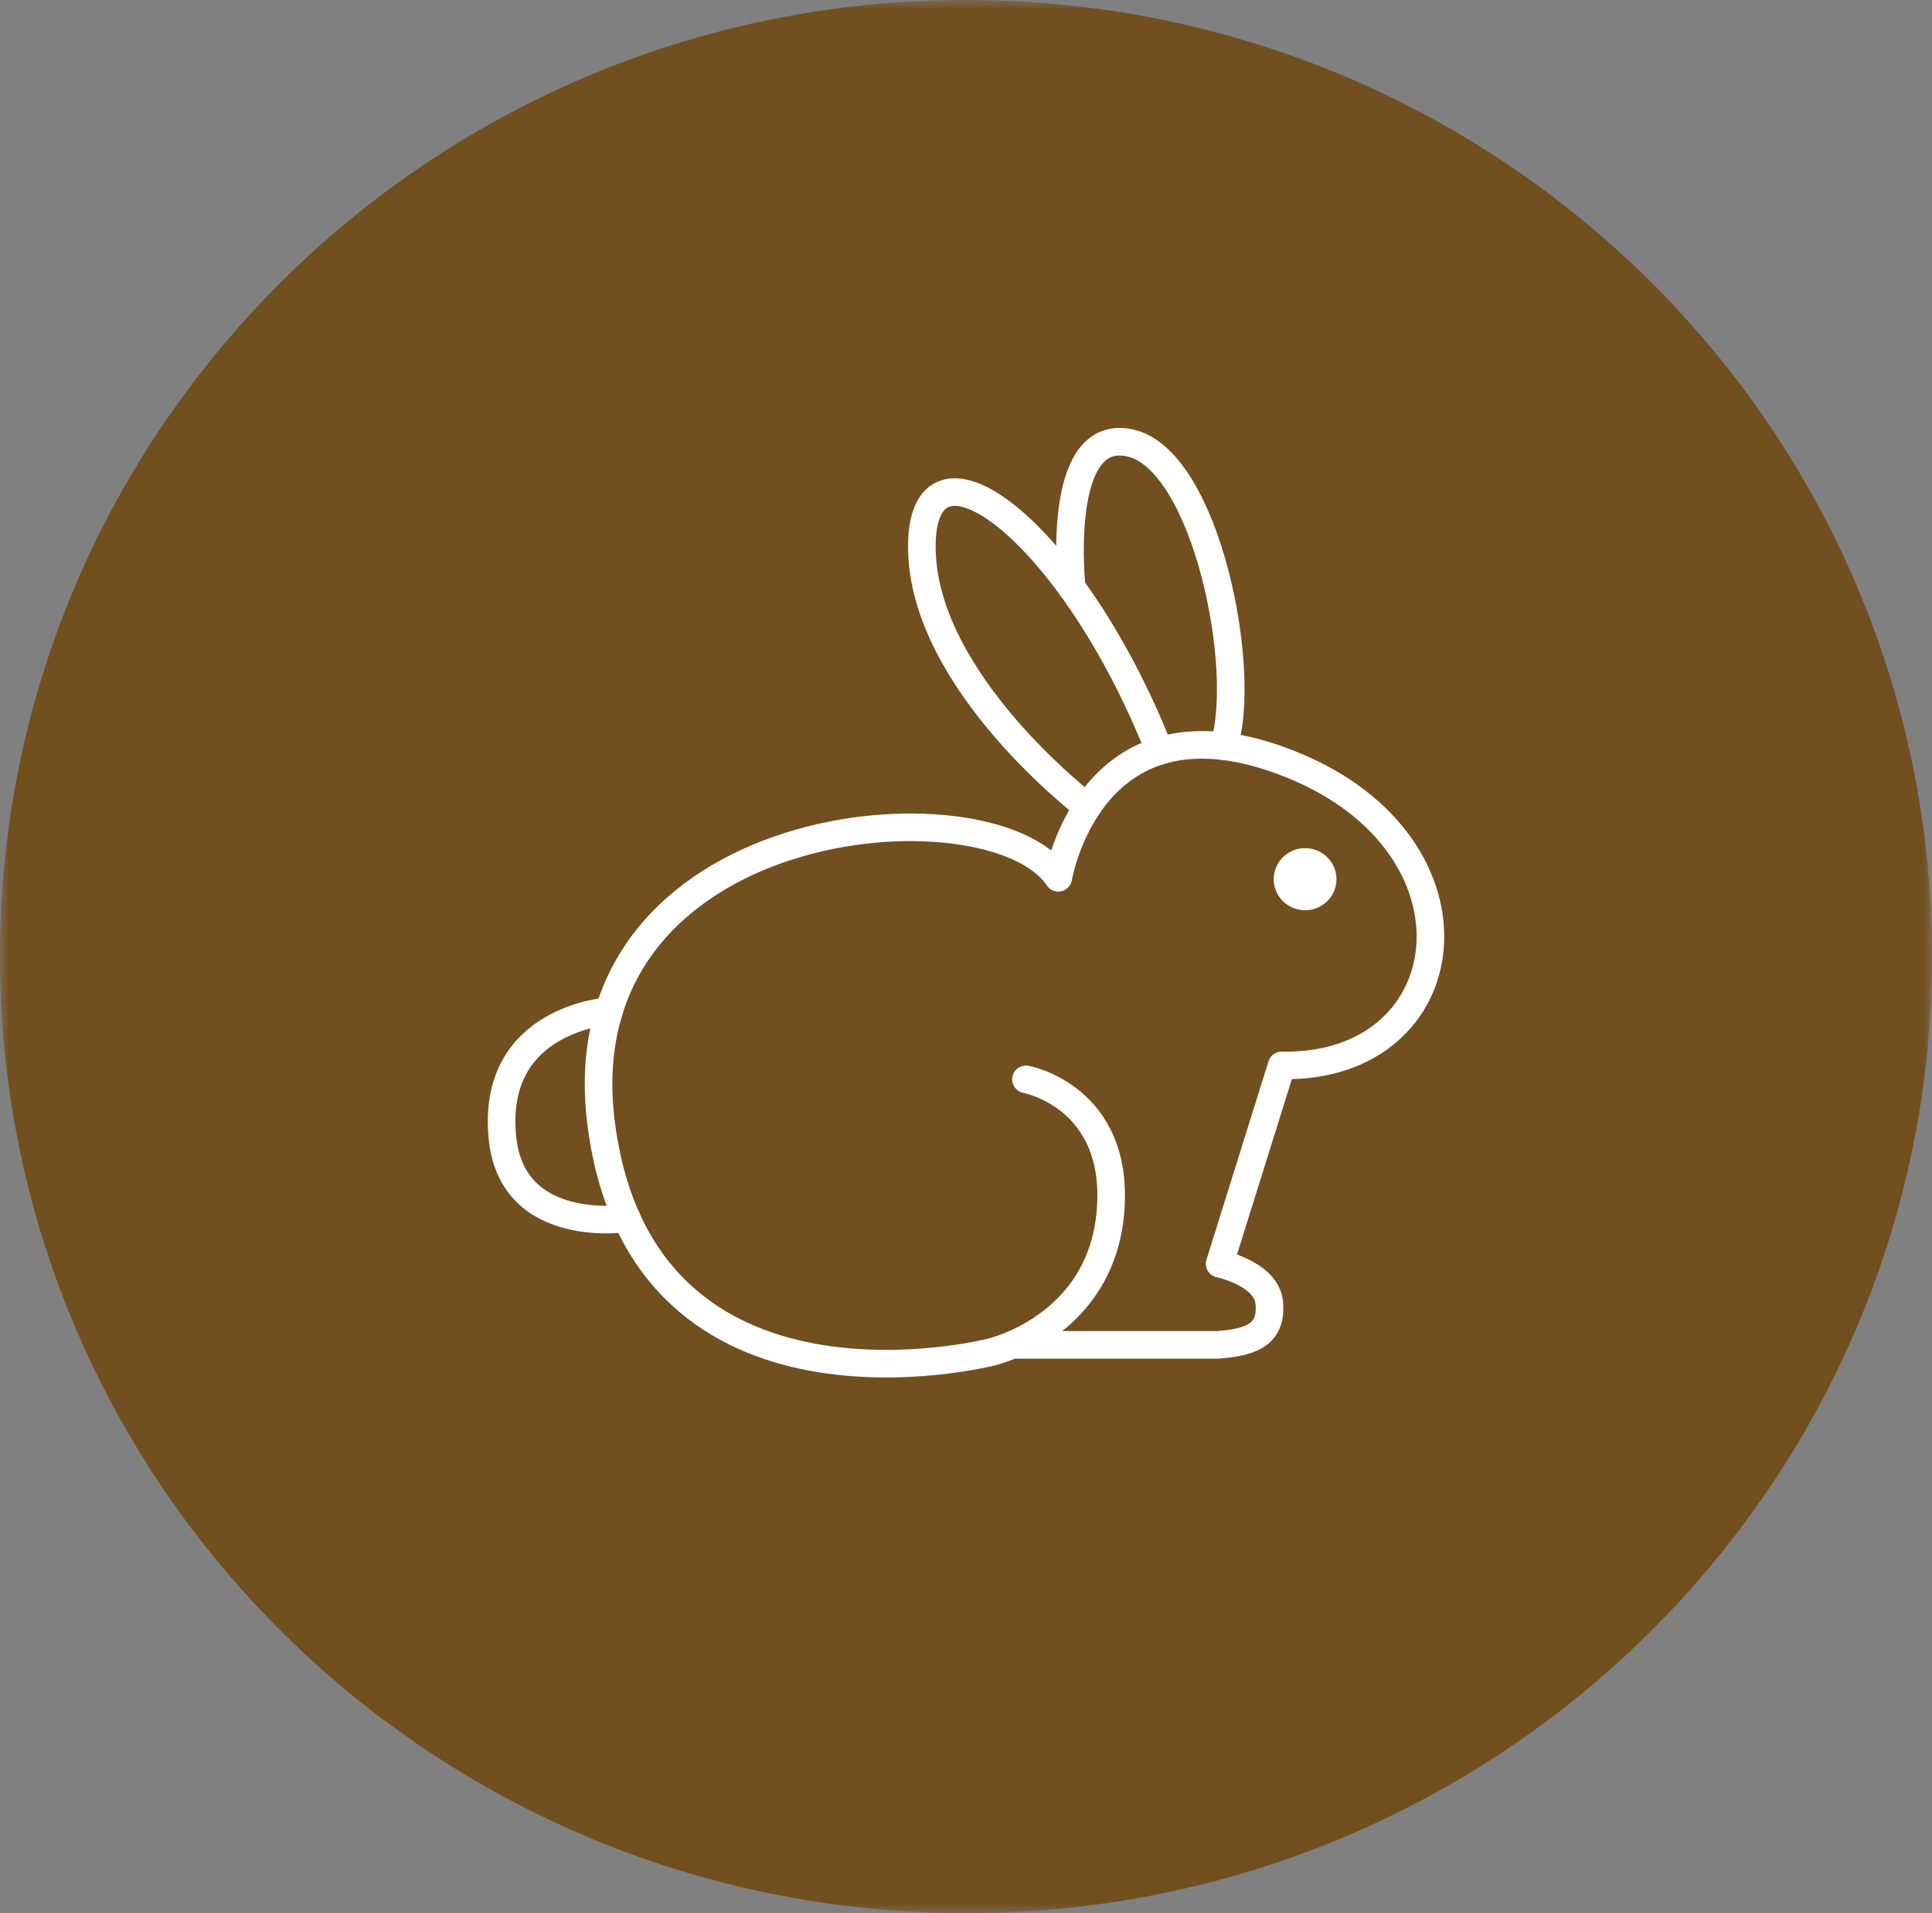 <svg width="105" height="104" viewBox="0 0 105 104" fill="none" xmlns="http://www.w3.org/2000/svg">
<rect x="0" y="0" width="105" height="104" fill="#808080" stroke="none"/>
<mask id="mask0_31_70" style="mask-type:luminance" maskUnits="userSpaceOnUse" x="0" y="0" width="105" height="104">
<path d="M0 0H105V104H0V0Z" fill="white"/>
</mask>
<g mask="url(#mask0_31_70)">
<path fill-rule="evenodd" clip-rule="evenodd" d="M105 52C105 80.718 81.495 104 52.501 104C23.505 104 -0.001 80.718 -0.001 52C1.52019e-05 23.282 23.507 0 52.499 0C81.495 0 105 23.282 105 52Z" fill="#724F1F"/>
</g>
<path d="M55.76 58.674C55.76 58.674 60.889 59.61 60.35 65.891C59.807 72.172 53.841 73.507 53.841 73.507C53.841 73.507 34.983 78.318 32.689 61.212C30.397 44.109 53.871 42.238 57.516 47.716C57.516 47.716 59.269 37.159 70.199 41.568C81.126 45.978 79.508 58.097 69.656 57.918L66.286 68.699C66.286 68.699 68.85 69.232 68.984 70.837C69.12 72.439 68.176 72.974 66.151 73.108H55.138" stroke="#FEFEFE" stroke-width="1.5" stroke-linecap="round" stroke-linejoin="round"/>
<path d="M59.096 43.867C59.096 43.867 50.237 37.143 50.102 29.885C49.969 22.628 58.22 28.669 63.021 40.824" stroke="#FEFEFE" stroke-width="1.5" stroke-linecap="round" stroke-linejoin="round"/>
<path d="M58.246 31.947C58.246 31.947 57.296 23.156 61.427 24.081C65.556 25.003 67.849 36.468 66.503 40.566" stroke="#FEFEFE" stroke-width="1.5" stroke-linecap="round" stroke-linejoin="round"/>
<path fill-rule="evenodd" clip-rule="evenodd" d="M72.634 47.794C72.635 48.241 72.456 48.669 72.136 48.986C71.816 49.302 71.382 49.481 70.928 49.482C70.475 49.481 70.041 49.302 69.721 48.985C69.402 48.669 69.223 48.241 69.224 47.794C69.224 46.862 69.987 46.106 70.928 46.106C71.87 46.106 72.634 46.862 72.634 47.794Z" fill="#FEFEFE"/>
<path d="M33.097 54.967C33.097 54.967 26.643 55.359 27.309 61.871C27.852 67.201 34.058 66.228 34.058 66.228" stroke="#FEFEFE" stroke-width="1.5" stroke-linecap="round" stroke-linejoin="round"/>
</svg>
